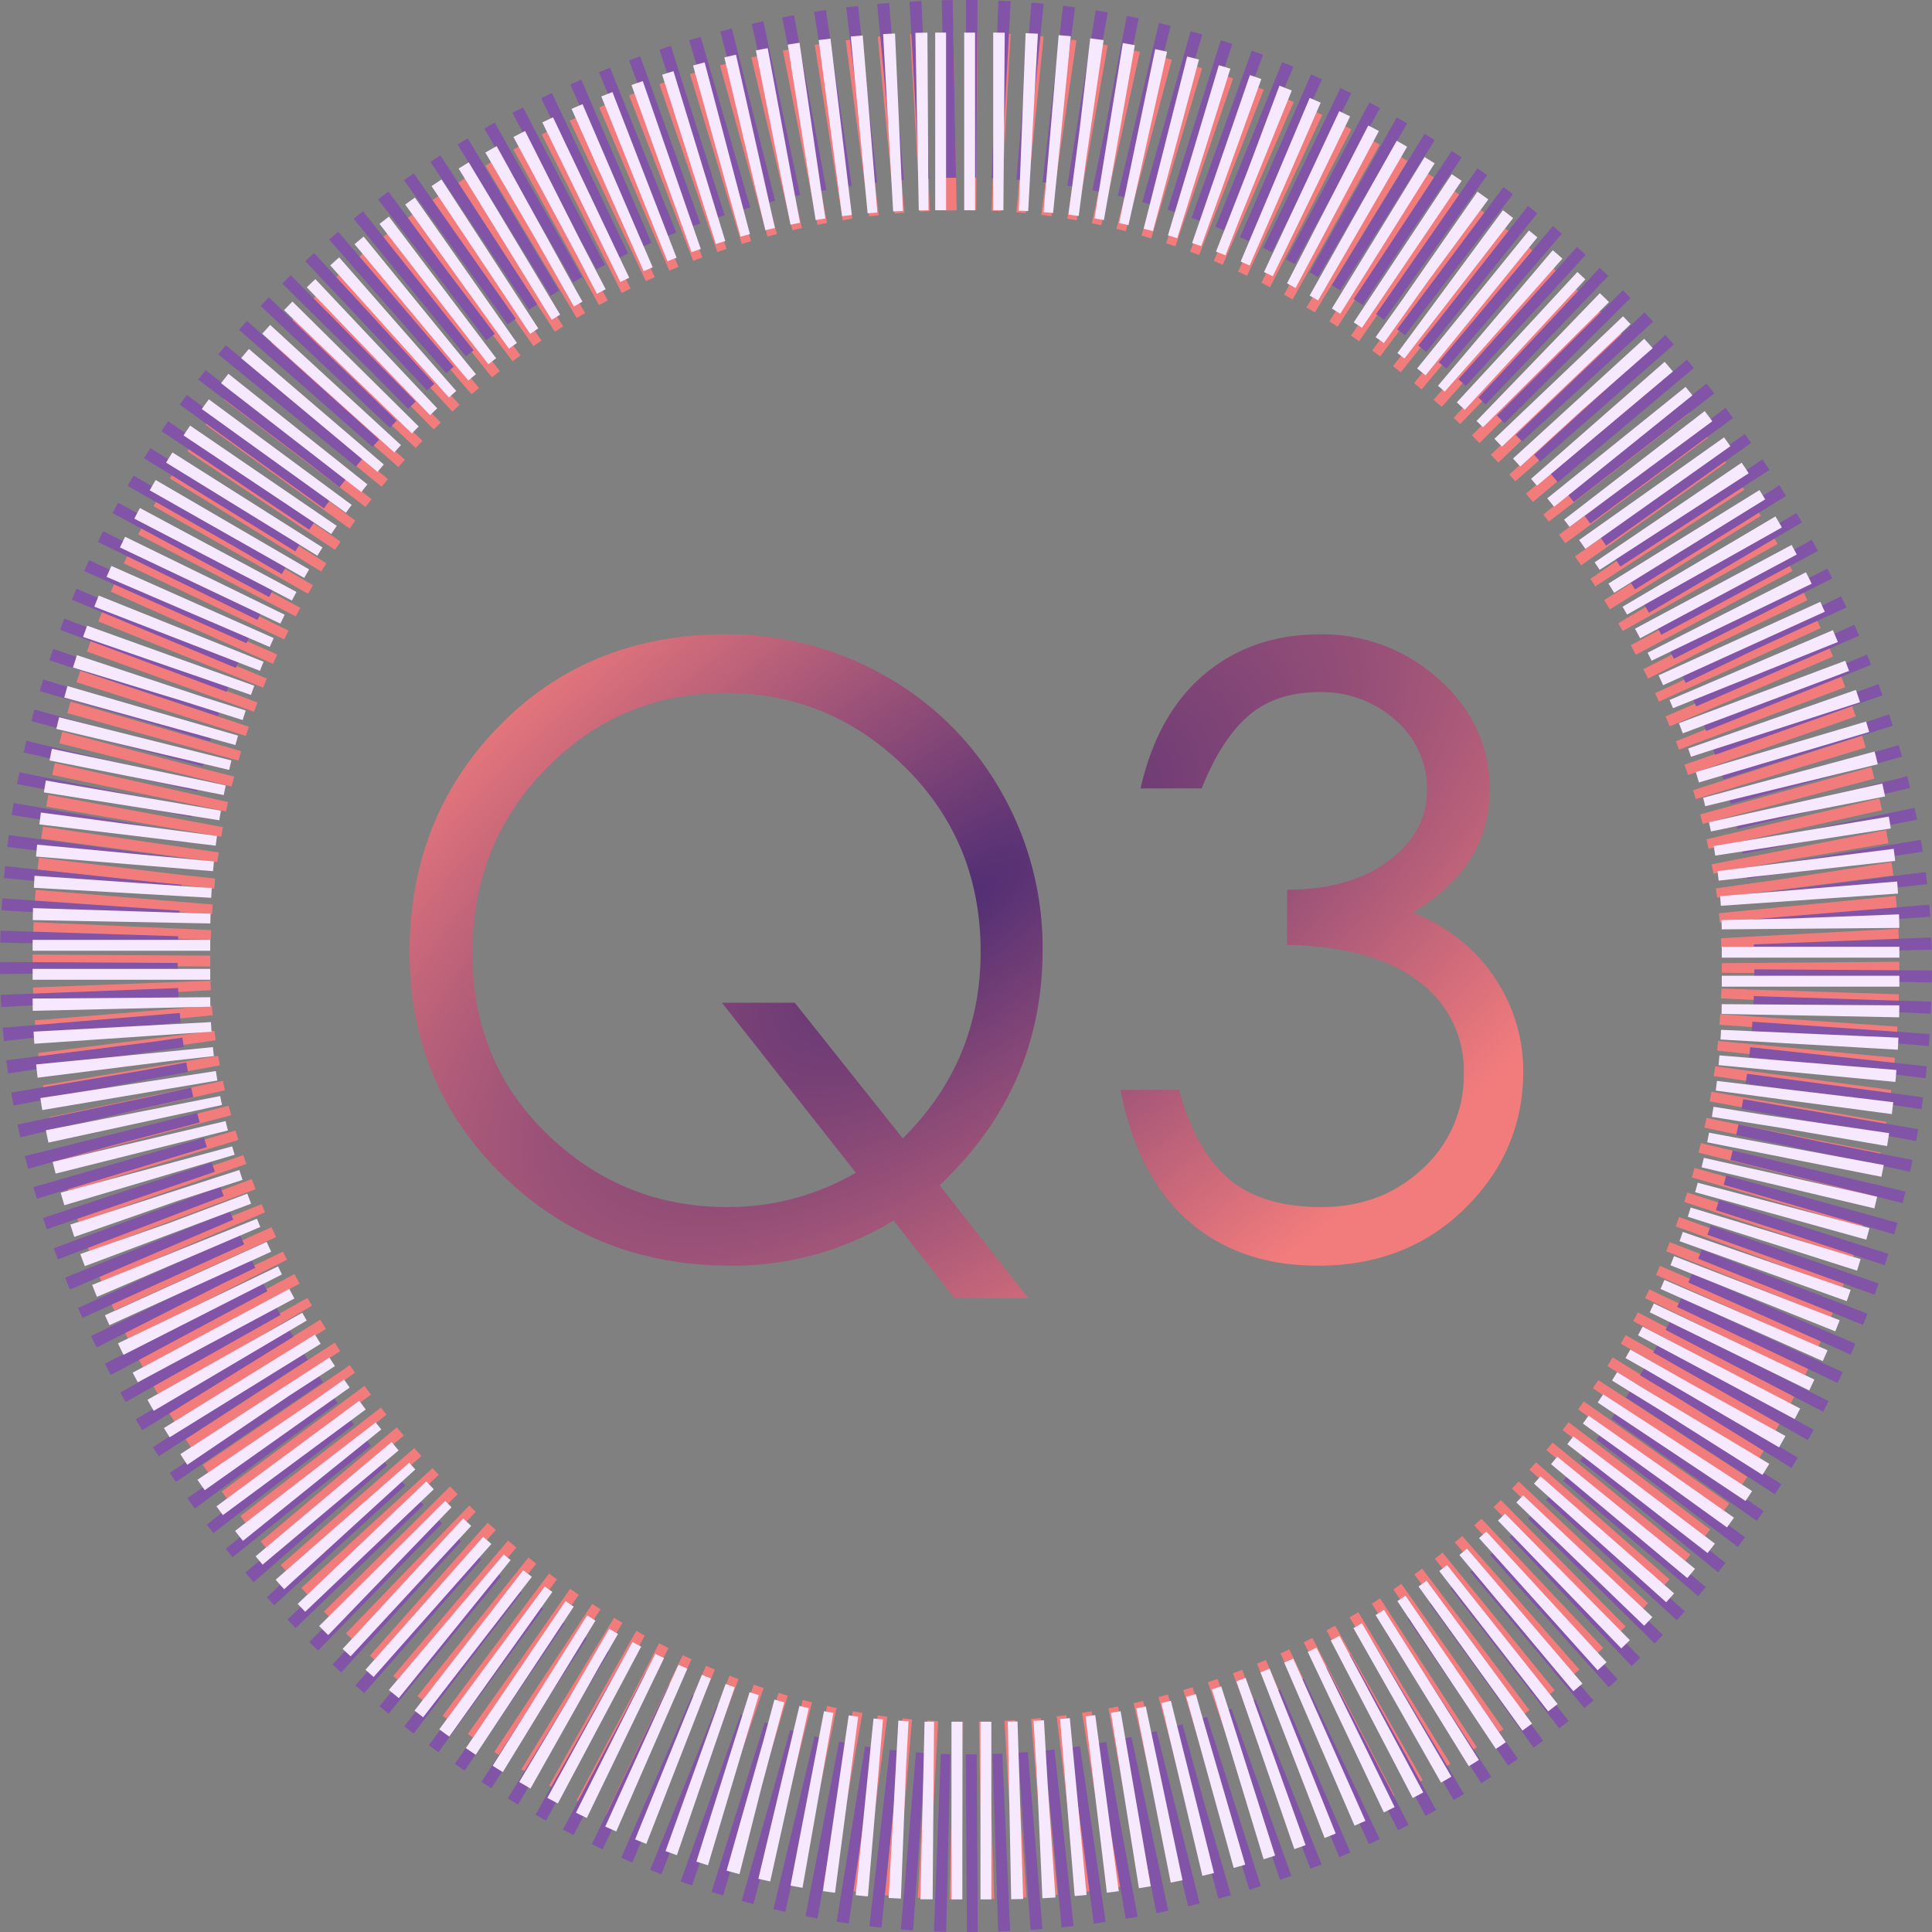 <svg xmlns="http://www.w3.org/2000/svg" xmlns:xlink="http://www.w3.org/1999/xlink" width="533" height="533" viewBox="0 0 533 533">
  <rect x="0" y="0" width="533" height="533" fill="#808080" stroke="none"/>
  <defs>
    <radialGradient id="radial-gradient" cx="0.5" cy="0.5" r="0.509" gradientTransform="matrix(-0.775, -0.632, 1.451, -1.778, 0.162, 1.705)" gradientUnits="objectBoundingBox">
      <stop offset="0" stop-color="#512e74"/>
      <stop offset="1" stop-color="#f27c7c"/>
    </radialGradient>
  </defs>
  <g id="Grupo_34" data-name="Grupo 34" transform="translate(-2646 3270)">
    <path id="Caminho_12" data-name="Caminho 12" d="M-5.2-31.878,19.288-.693H-1.04L-17.9-22.176A84.8,84.8,0,0,1-62.717-9.7q-37.653,0-63.178-25.063T-151.421-96.1q0-37.191,24.717-62.485t62.6-25.295A87.177,87.177,0,0,1-20.1-172.326a84.125,84.125,0,0,1,31.762,31.647,86.55,86.55,0,0,1,11.55,43.89Q23.215-58.674-5.2-31.878ZM-15.361-44.814Q6.121-66.066,6.121-96.327t-20.79-50.82q-20.79-20.559-49.665-20.559t-49.318,20.79Q-134.1-126.126-134.1-95.98t20.79,50.127q20.79,19.981,49.434,19.981A69.918,69.918,0,0,0-28.3-35.343l-36.96-46.893h20.1Zm82.467-96.558H50.242q4.62-20.559,17.672-31.532t31.878-10.973a47.683,47.683,0,0,1,32.8,12.474q13.976,12.474,13.975,30.261,0,21.483-21.252,33.957,14.553,6.006,22.522,17.9a45.743,45.743,0,0,1,7.969,25.988q0,21.945-16.054,37.768T99.214-9.7Q77.5-9.7,63.409-22.06T44.7-58.212h16.17q4.389,16.4,13.513,24.37t25.757,7.97q16.632,0,27.951-10.626a34.664,34.664,0,0,0,11.319-26.334,30.359,30.359,0,0,0-12.474-25.294Q114.46-97.713,90.667-98.175v-15.246q17.094,0,27.835-7.854t10.742-19.52a24.928,24.928,0,0,0-8.662-19.4,30.287,30.287,0,0,0-20.905-7.738q-12.243,0-19.751,6.583T67.105-141.372Z" transform="translate(2910.42 -2911.124)" fill="url(#radial-gradient)"/>
    <g id="Grupo_31" data-name="Grupo 31">
      <g id="Retângulo_30" data-name="Retângulo 30" transform="translate(2655 -3261)" fill="none" stroke="#f27c7c" stroke-width="49" stroke-dasharray="3 5">
        <rect width="515" height="515" rx="257.5" stroke="none"/>
        <rect x="24.5" y="24.5" width="466" height="466" rx="233" fill="none"/>
      </g>
      <g id="Retângulo_32" data-name="Retângulo 32" transform="translate(2646 -3270)" fill="none" stroke="#8154a7" stroke-width="49" stroke-dasharray="3 5">
        <rect width="533" height="533" rx="266.5" stroke="none"/>
        <rect x="24.5" y="24.5" width="484" height="484" rx="242" fill="none"/>
      </g>
      <g id="Retângulo_31" data-name="Retângulo 31" transform="translate(2655 -3261)" fill="none" stroke="#f5e8ff" stroke-width="49" stroke-dasharray="3 5">
        <rect width="515" height="515" rx="249" stroke="none"/>
        <rect x="24.5" y="24.5" width="466" height="466" rx="224.5" fill="none"/>
      </g>
    </g>
  </g>
</svg>
